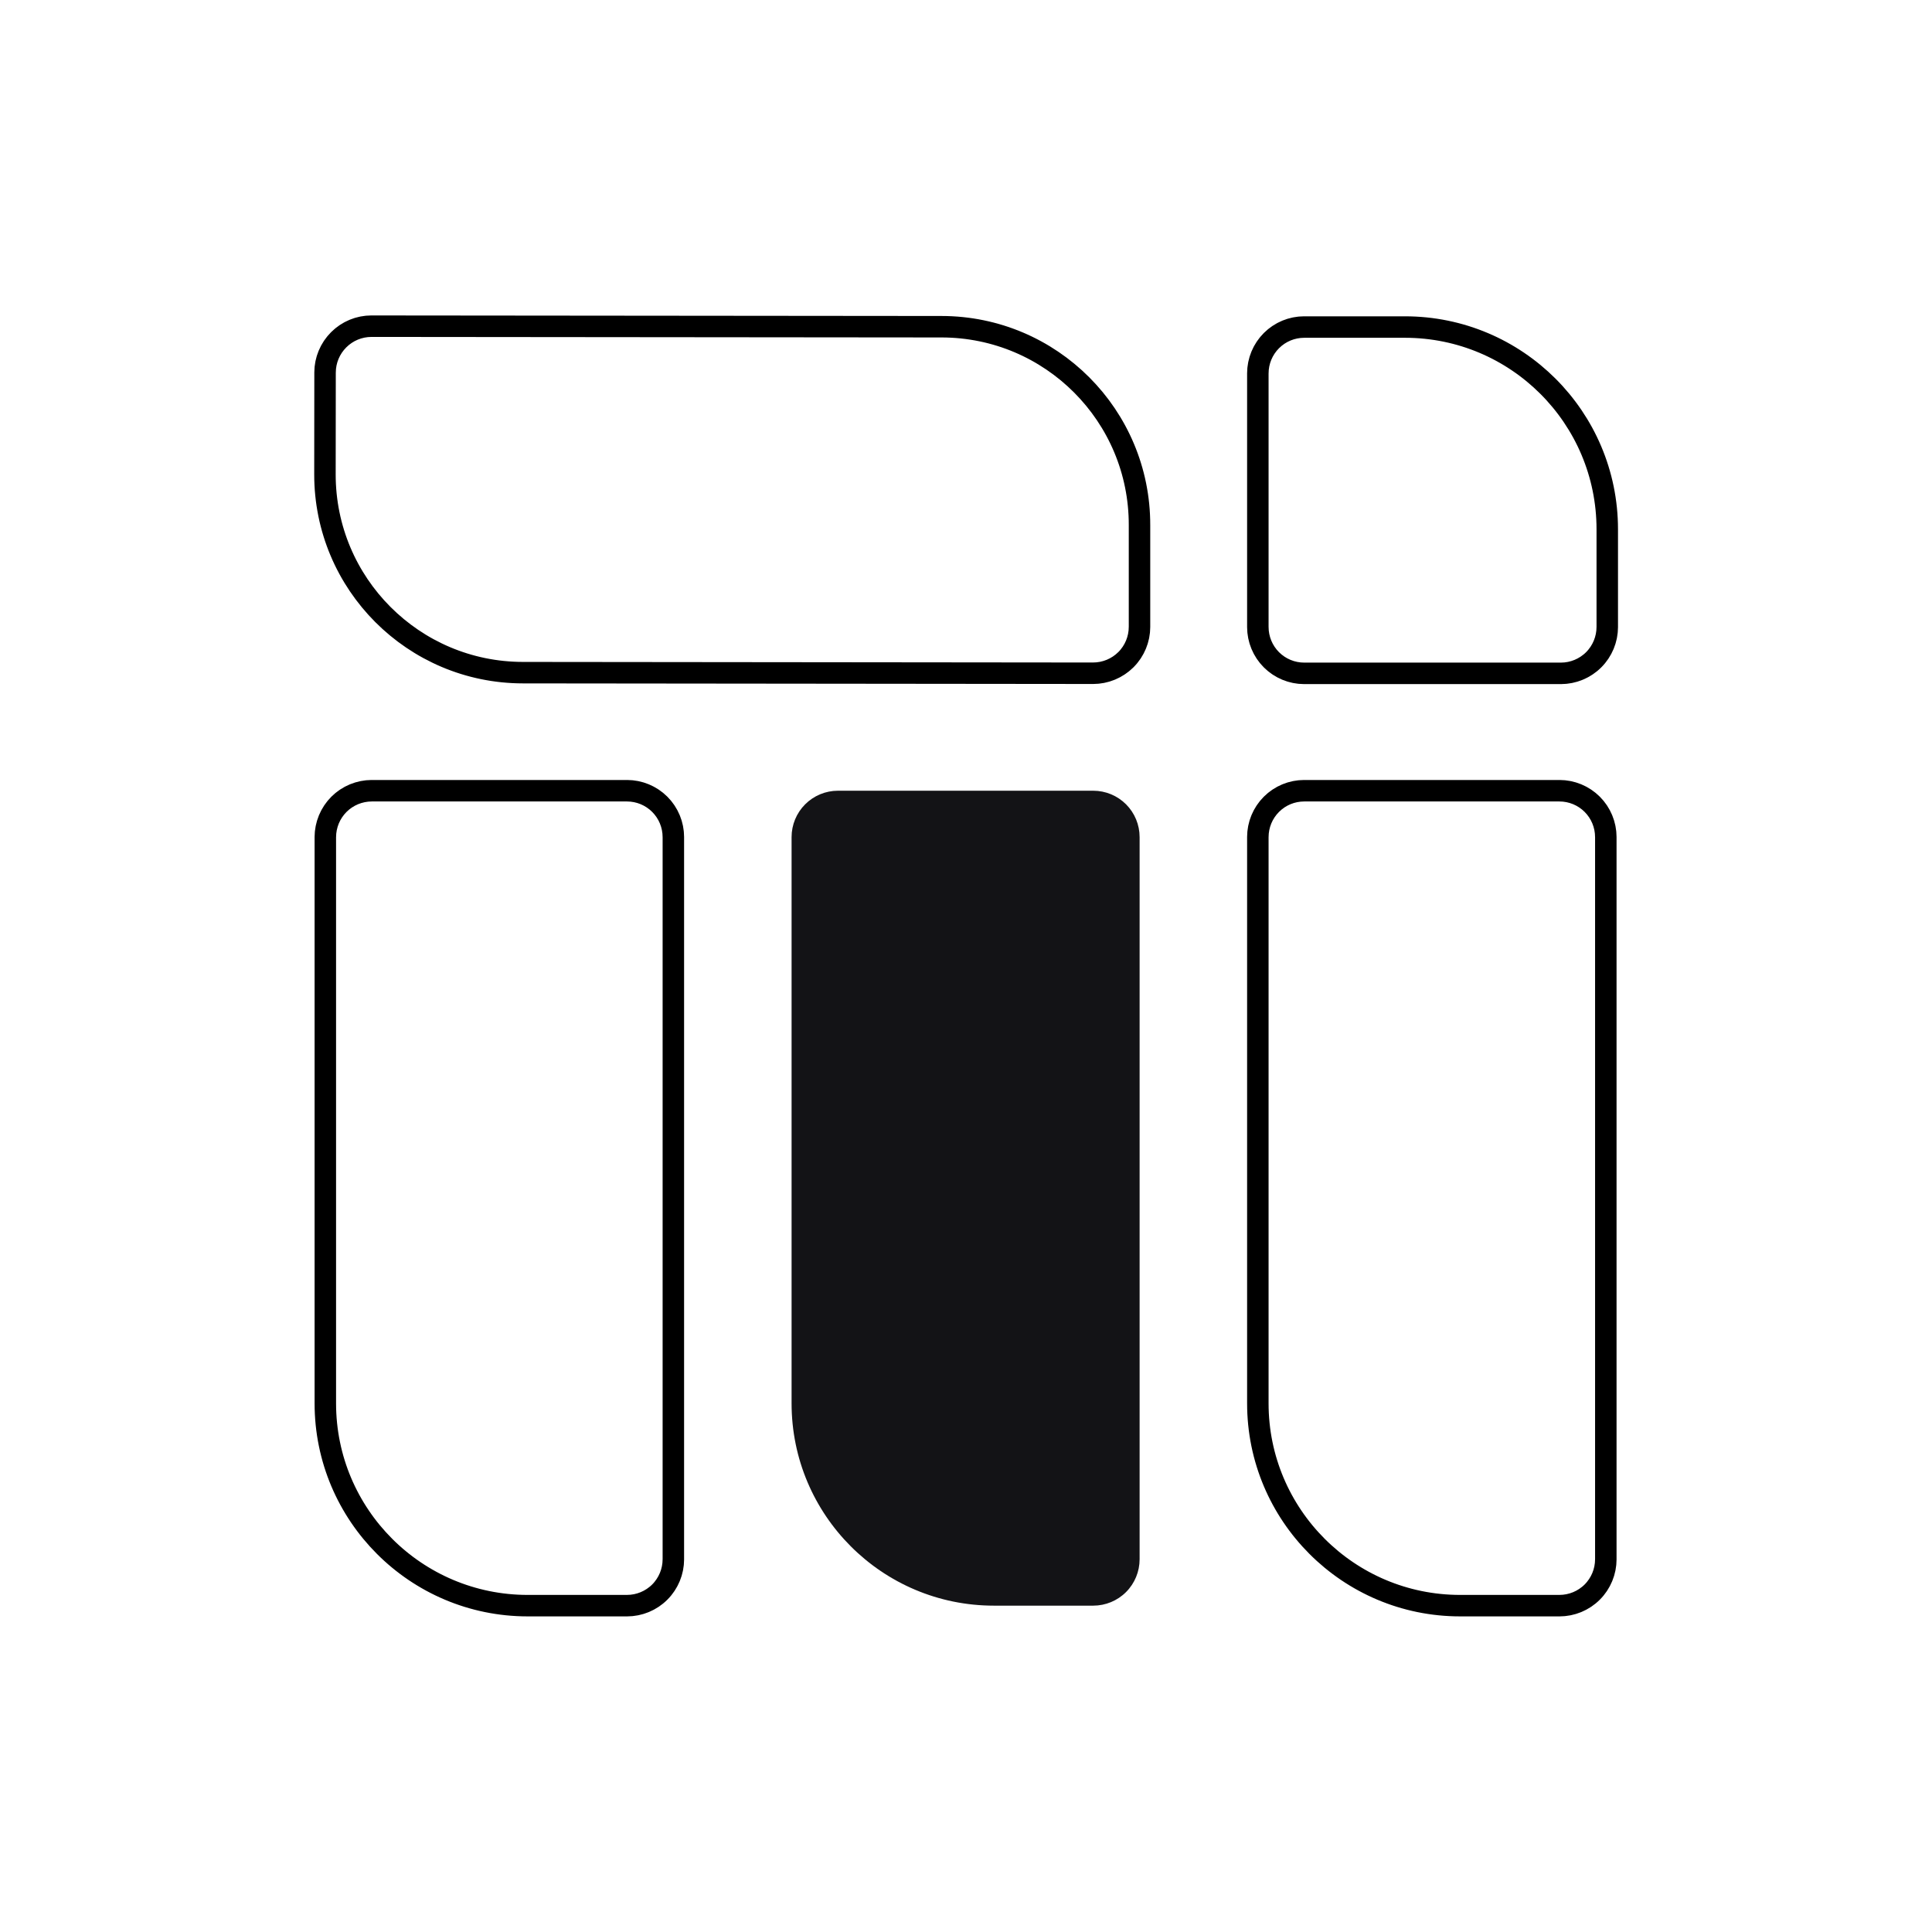 <svg width="36" height="36" viewBox="0 0 36 36" fill="none" xmlns="http://www.w3.org/2000/svg">

  <style type="text/css">
  #dash { 
    stroke: #000; 
    stroke-width: 0.4;
    fill: none;
    stroke-dasharray: 200;
    stroke-dashoffset: 100;
    animation: dash 7s linear alternate infinite;
  }

          
  @keyframes dash {
    from {
      stroke-dashoffset: 200;
    }
    to {
      stroke-dashoffset: 0;
    }
  }
  </style>
<path  id="dash" d="M29.085 12.547H24.302C24.072 12.547 23.853 12.456 23.691 12.294C23.529 12.132 23.438 11.912 23.438 11.683V6.958C23.438 6.729 23.529 6.509 23.691 6.347C23.853 6.185 24.072 6.094 24.302 6.094H26.178C28.26 6.094 29.949 7.781 29.949 9.863V11.683C29.949 11.912 29.858 12.132 29.696 12.294C29.534 12.456 29.314 12.547 29.085 12.547Z" fill="#131316"/>
<path id="dash" d="M6.062 26.149V15.598C6.062 15.485 6.085 15.373 6.128 15.268C6.172 15.163 6.235 15.068 6.316 14.987C6.396 14.907 6.491 14.844 6.596 14.8C6.701 14.757 6.813 14.734 6.926 14.734H11.683C11.912 14.734 12.132 14.825 12.294 14.987C12.456 15.149 12.547 15.369 12.547 15.598V29.055C12.547 29.284 12.456 29.504 12.294 29.666C12.132 29.828 11.912 29.919 11.683 29.919H9.833C7.751 29.919 6.062 28.231 6.062 26.149Z" fill="#131316"/>
<path d="M14.75 26.149V15.598C14.75 15.369 14.841 15.149 15.003 14.987C15.165 14.825 15.385 14.734 15.614 14.734H20.371C20.6 14.734 20.82 14.825 20.982 14.987C21.144 15.149 21.235 15.369 21.235 15.598V29.055C21.235 29.284 21.144 29.504 20.982 29.666C20.82 29.828 20.6 29.919 20.371 29.919H18.52C16.438 29.919 14.75 28.231 14.75 26.149Z" fill="#131316"/>
<path  id="dash" d="M23.438 26.149V15.598C23.438 15.369 23.529 15.149 23.691 14.987C23.853 14.825 24.072 14.734 24.302 14.734H29.058C29.287 14.734 29.507 14.825 29.669 14.987C29.831 15.149 29.922 15.369 29.922 15.598V29.055C29.922 29.284 29.831 29.504 29.669 29.666C29.507 29.828 29.287 29.919 29.058 29.919H27.208C25.126 29.919 23.438 28.231 23.438 26.149Z" fill="#131316"/>
<path id="dash" d="M17.545 6.088L6.921 6.078C6.692 6.078 6.473 6.169 6.311 6.331C6.149 6.493 6.057 6.712 6.057 6.941L6.055 8.838C6.053 10.877 7.705 12.533 9.745 12.534L20.368 12.545C20.598 12.545 20.817 12.454 20.98 12.292C21.142 12.13 21.233 11.91 21.233 11.681V9.785C21.237 7.745 19.585 6.09 17.545 6.088Z" fill="#131316"/>
</svg>
